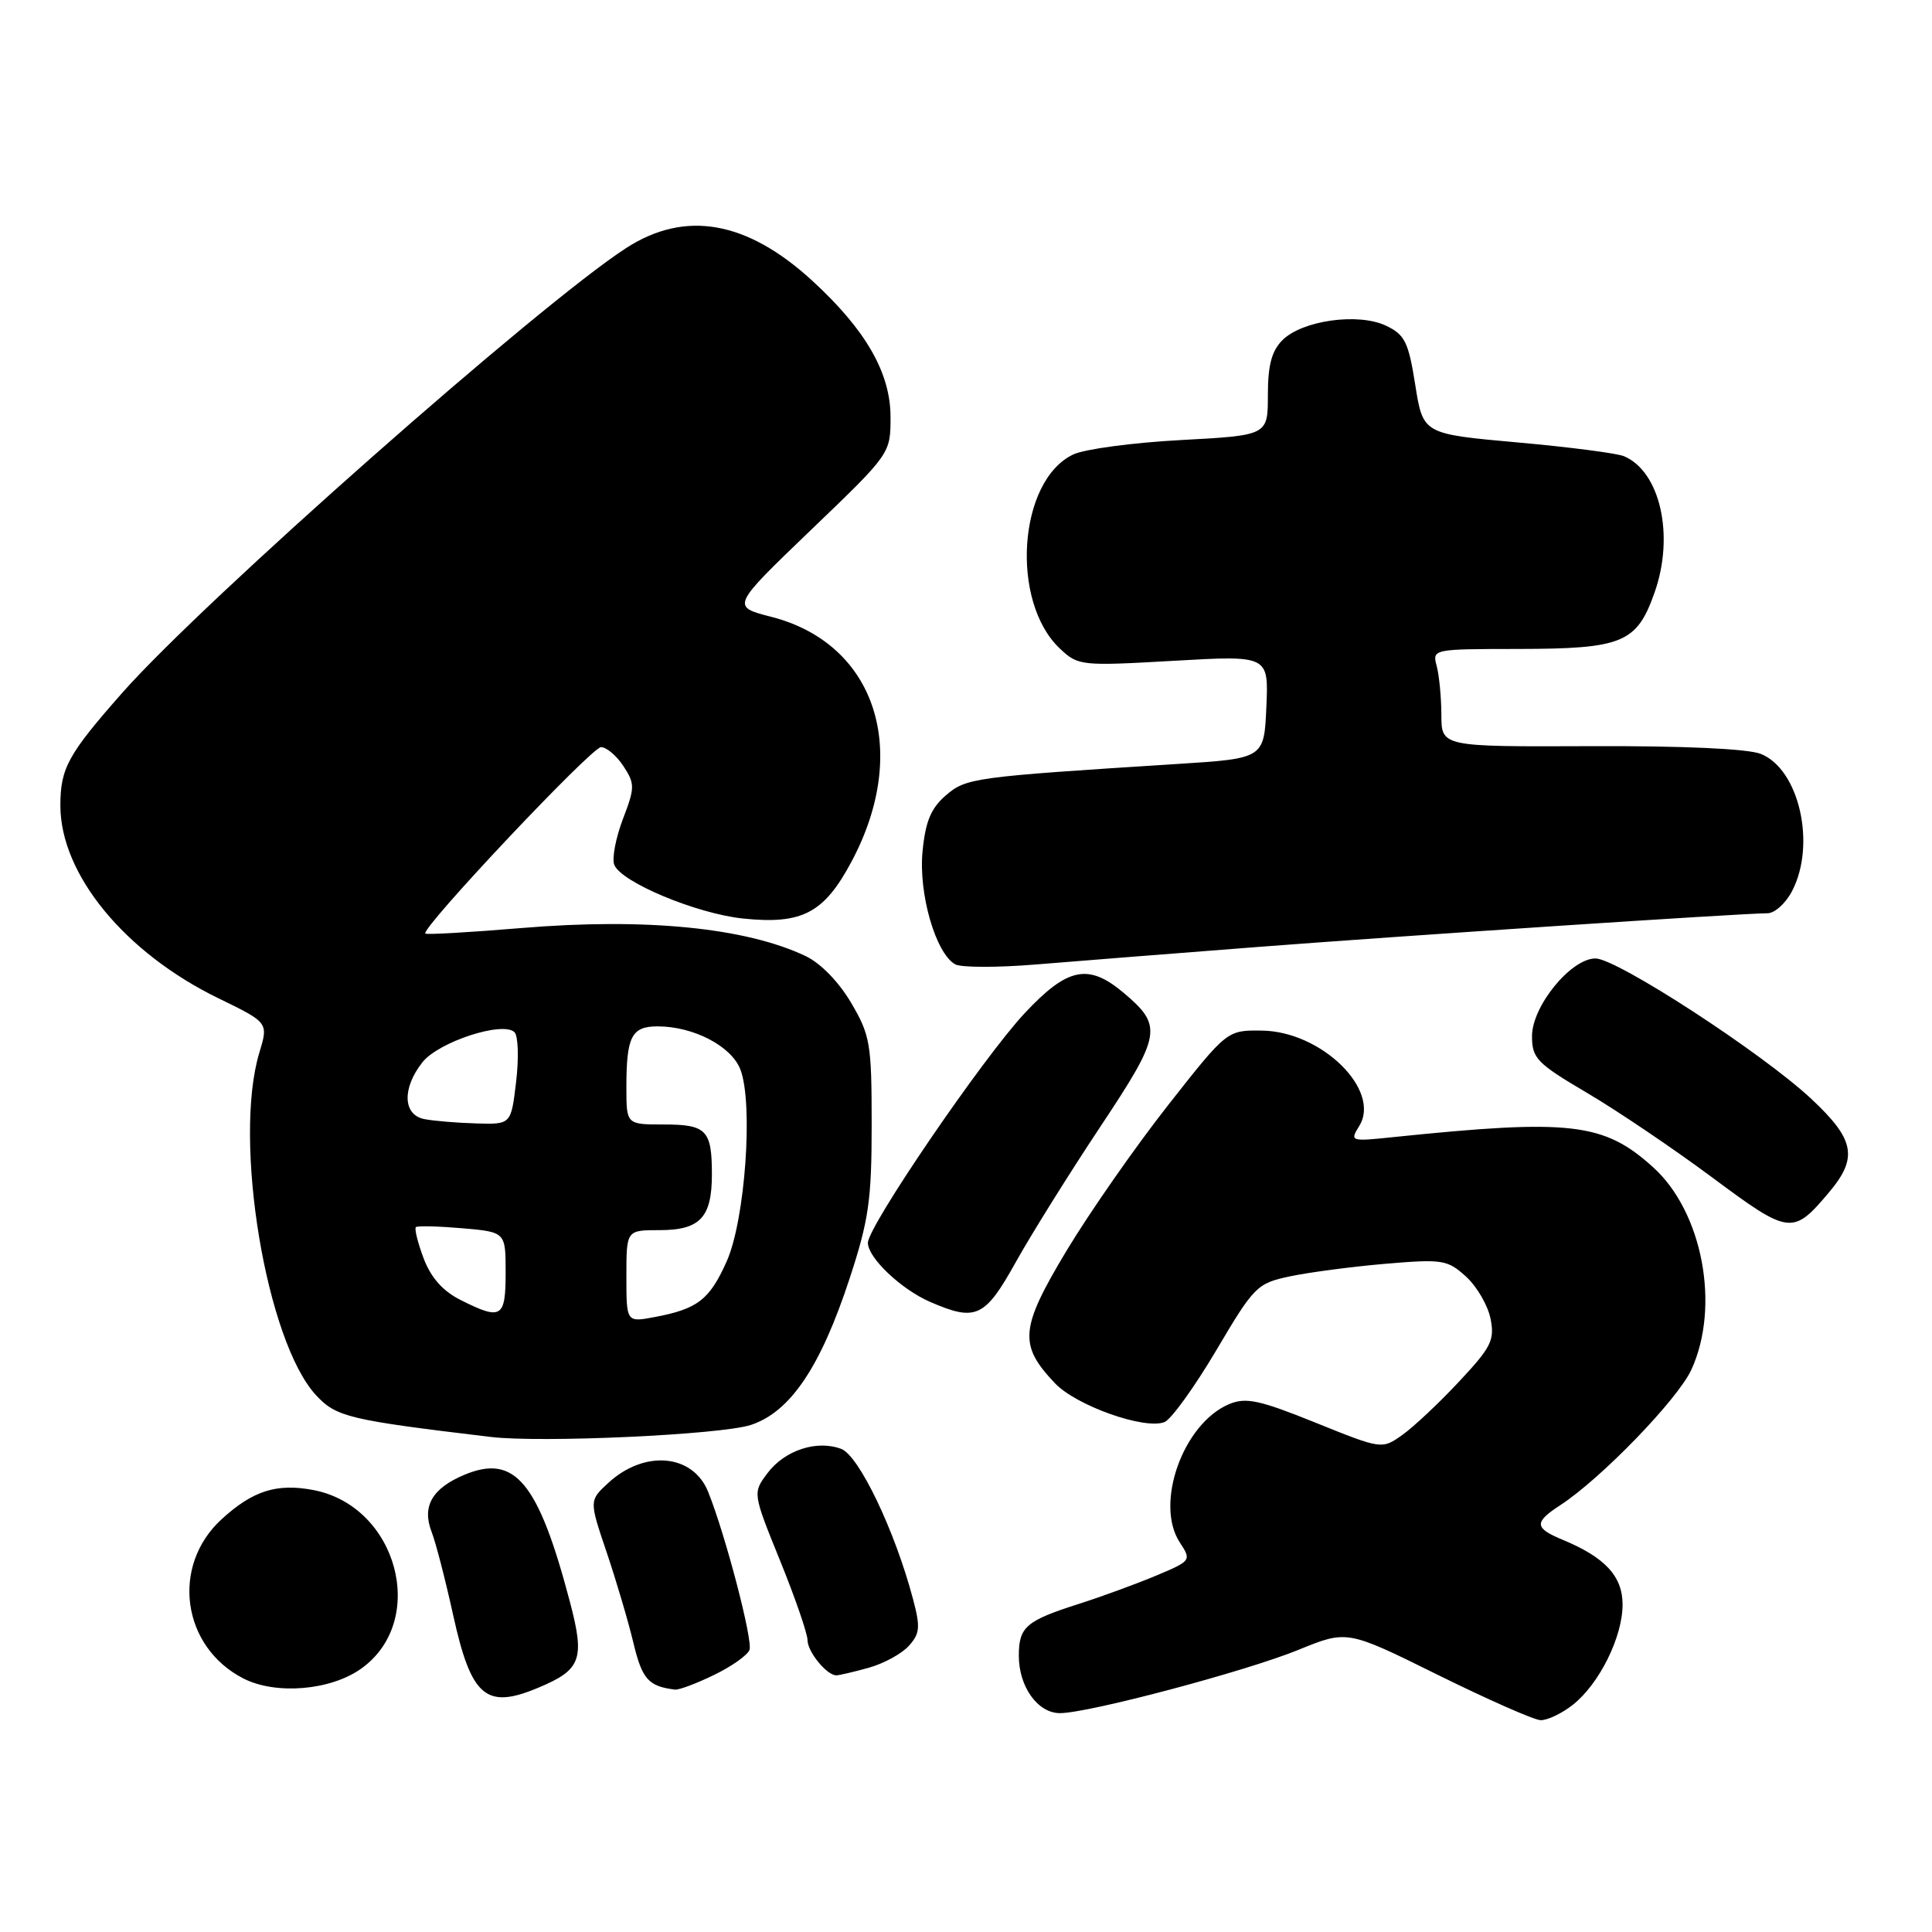 <?xml version="1.0" encoding="UTF-8" standalone="no"?>
<!DOCTYPE svg PUBLIC "-//W3C//DTD SVG 1.1//EN" "http://www.w3.org/Graphics/SVG/1.1/DTD/svg11.dtd" >
<svg xmlns="http://www.w3.org/2000/svg" xmlns:xlink="http://www.w3.org/1999/xlink" version="1.1" viewBox="0 0 256 256">
 <g >
 <path fill="currentColor"
d=" M 208.39 225.91 C 211.91 223.14 215.00 216.92 215.00 212.61 C 215.00 208.86 212.67 206.35 207.04 204.02 C 203.29 202.46 203.25 201.72 206.75 199.44 C 212.14 195.93 222.30 185.43 224.11 181.50 C 227.97 173.12 225.61 160.59 219.05 154.67 C 212.51 148.75 208.12 148.25 184.65 150.67 C 178.94 151.27 178.84 151.24 180.10 149.21 C 183.06 144.46 175.10 136.65 167.20 136.56 C 162.59 136.50 162.59 136.50 154.73 146.50 C 150.41 152.00 144.38 160.65 141.32 165.73 C 135.14 176.03 134.95 178.19 139.79 183.29 C 142.62 186.26 151.63 189.46 154.29 188.44 C 155.16 188.11 158.25 183.84 161.14 178.96 C 166.19 170.41 166.56 170.05 170.94 169.12 C 173.45 168.59 179.13 167.84 183.56 167.46 C 191.13 166.82 191.79 166.92 194.24 169.14 C 195.68 170.44 197.14 172.95 197.50 174.72 C 198.07 177.57 197.61 178.50 193.35 183.05 C 190.72 185.87 187.34 189.05 185.84 190.12 C 183.11 192.06 183.11 192.06 174.31 188.51 C 166.91 185.52 165.10 185.13 162.90 186.04 C 156.78 188.58 152.96 199.24 156.33 204.38 C 157.89 206.76 157.85 206.82 153.21 208.77 C 150.62 209.86 146.03 211.54 143.00 212.51 C 135.94 214.76 135.00 215.57 135.00 219.40 C 135.00 223.51 137.51 227.00 140.45 227.00 C 144.21 227.00 165.05 221.47 172.06 218.61 C 178.50 215.98 178.50 215.98 190.50 221.92 C 197.10 225.18 203.23 227.89 204.12 227.93 C 205.00 227.97 206.93 227.06 208.39 225.91 Z  M 71.28 223.65 C 77.02 221.26 77.53 219.88 75.51 212.23 C 71.33 196.37 68.22 192.63 61.55 195.41 C 57.27 197.20 55.89 199.59 57.18 202.95 C 57.73 204.35 59.01 209.31 60.04 213.98 C 62.43 224.85 64.39 226.54 71.28 223.65 Z  M 47.85 221.11 C 56.77 214.76 52.67 199.53 41.48 197.43 C 36.64 196.52 33.47 197.54 29.35 201.32 C 22.61 207.50 24.09 218.24 32.26 222.41 C 36.55 224.60 43.79 224.00 47.85 221.11 Z  M 94.59 221.95 C 96.92 220.83 99.04 219.33 99.31 218.63 C 99.79 217.38 96.11 203.32 93.83 197.67 C 91.80 192.63 85.36 192.08 80.56 196.53 C 78.07 198.84 78.07 198.84 80.38 205.67 C 81.65 209.43 83.25 214.84 83.93 217.69 C 85.08 222.50 85.92 223.45 89.43 223.88 C 89.95 223.95 92.27 223.08 94.59 221.95 Z  M 115.10 220.99 C 117.08 220.44 119.47 219.14 120.42 218.09 C 121.90 216.46 121.97 215.60 120.97 211.85 C 118.57 202.80 113.82 192.88 111.47 191.99 C 108.23 190.76 103.96 192.17 101.68 195.22 C 99.73 197.83 99.73 197.83 103.37 206.81 C 105.37 211.74 107.00 216.47 107.00 217.32 C 107.00 218.87 109.56 222.00 110.82 221.99 C 111.19 221.99 113.12 221.54 115.10 220.99 Z  M 99.50 188.81 C 104.72 187.09 108.74 181.13 112.59 169.37 C 115.12 161.66 115.50 159.00 115.50 149.00 C 115.50 138.29 115.31 137.18 112.78 132.88 C 111.16 130.12 108.73 127.62 106.74 126.68 C 98.79 122.91 85.53 121.60 69.09 122.97 C 62.26 123.54 56.53 123.87 56.36 123.70 C 55.72 123.05 78.39 99.00 79.64 99.00 C 80.36 99.00 81.70 100.13 82.61 101.52 C 84.14 103.87 84.14 104.35 82.53 108.55 C 81.59 111.03 81.07 113.75 81.39 114.58 C 82.28 116.89 92.30 121.07 98.46 121.71 C 106.30 122.52 109.19 121.00 112.84 114.15 C 120.68 99.44 116.02 85.27 102.19 81.73 C 96.89 80.37 96.89 80.37 107.44 70.24 C 118.00 60.11 118.00 60.11 118.00 55.25 C 118.00 49.41 114.71 43.68 107.60 37.17 C 98.93 29.23 90.77 27.81 82.95 32.88 C 71.46 40.32 26.99 79.58 16.21 91.79 C 9.00 99.97 8.00 101.79 8.00 106.74 C 8.00 115.85 16.55 126.26 28.99 132.30 C 35.57 135.50 35.57 135.50 34.36 139.50 C 30.85 151.13 35.28 177.81 41.91 184.91 C 44.58 187.76 46.25 188.16 65.00 190.40 C 71.74 191.21 95.54 190.11 99.50 188.81 Z  M 134.59 167.25 C 136.66 163.54 141.69 155.48 145.77 149.34 C 153.92 137.08 154.12 135.96 148.87 131.54 C 144.21 127.62 141.45 128.19 135.78 134.25 C 130.27 140.13 115.00 162.50 115.00 164.68 C 115.00 166.66 119.40 170.84 123.25 172.51 C 129.31 175.14 130.50 174.60 134.59 167.25 Z  M 242.39 157.95 C 246.22 153.39 245.76 150.98 240.01 145.61 C 233.54 139.55 214.24 127.00 211.41 127.00 C 208.16 127.00 203.00 133.32 203.00 137.29 C 203.00 140.23 203.63 140.89 210.32 144.83 C 214.34 147.20 221.81 152.25 226.92 156.05 C 237.13 163.64 237.56 163.69 242.39 157.95 Z  M 166.50 125.49 C 185.65 124.01 230.62 121.03 234.22 121.01 C 235.17 121.00 236.64 119.67 237.47 118.05 C 240.68 111.86 238.38 101.89 233.30 99.89 C 231.57 99.21 222.94 98.82 210.75 98.87 C 191.00 98.95 191.00 98.95 190.99 94.73 C 190.98 92.40 190.70 89.49 190.37 88.25 C 189.77 86.01 189.84 86.00 201.13 85.99 C 215.03 85.97 216.89 85.20 219.25 78.48 C 221.90 70.95 219.99 62.49 215.19 60.45 C 214.26 60.06 207.89 59.23 201.03 58.62 C 188.56 57.50 188.56 57.50 187.53 51.01 C 186.63 45.32 186.15 44.34 183.66 43.16 C 180.00 41.41 172.55 42.45 169.93 45.07 C 168.50 46.50 168.00 48.40 168.00 52.35 C 168.00 57.69 168.00 57.69 156.46 58.31 C 150.11 58.65 143.70 59.51 142.21 60.22 C 134.91 63.68 133.82 79.73 140.46 85.96 C 142.86 88.22 143.25 88.26 155.51 87.56 C 168.10 86.84 168.10 86.84 167.80 93.67 C 167.50 100.50 167.50 100.50 156.00 101.23 C 128.91 102.95 128.03 103.07 125.32 105.40 C 123.35 107.10 122.63 108.84 122.24 112.83 C 121.70 118.44 123.99 126.34 126.57 127.78 C 127.34 128.21 132.14 128.22 137.24 127.80 C 142.33 127.38 155.50 126.34 166.50 125.49 Z  M 83.00 169.11 C 83.00 163.00 83.00 163.00 87.38 163.00 C 92.76 163.00 94.33 161.33 94.33 155.62 C 94.33 149.74 93.62 149.00 87.94 149.00 C 83.00 149.00 83.00 149.00 83.00 144.08 C 83.00 137.34 83.68 136.00 87.14 136.00 C 91.89 136.00 96.90 138.61 98.10 141.70 C 99.84 146.20 98.74 161.70 96.28 167.16 C 94.01 172.24 92.42 173.45 86.73 174.52 C 83.00 175.22 83.00 175.22 83.00 169.11 Z  M 61.02 172.25 C 58.66 171.06 57.10 169.29 56.13 166.73 C 55.35 164.65 54.89 162.80 55.11 162.60 C 55.32 162.41 58.09 162.48 61.25 162.75 C 67.00 163.25 67.00 163.25 67.00 168.62 C 67.00 174.64 66.45 174.98 61.02 172.25 Z  M 56.25 148.29 C 53.38 147.74 53.25 144.22 55.97 140.76 C 58.11 138.05 66.66 135.26 68.18 136.78 C 68.66 137.26 68.76 140.21 68.39 143.33 C 67.72 149.00 67.72 149.00 63.11 148.86 C 60.58 148.79 57.49 148.53 56.25 148.29 Z "/>
</g>
</svg>